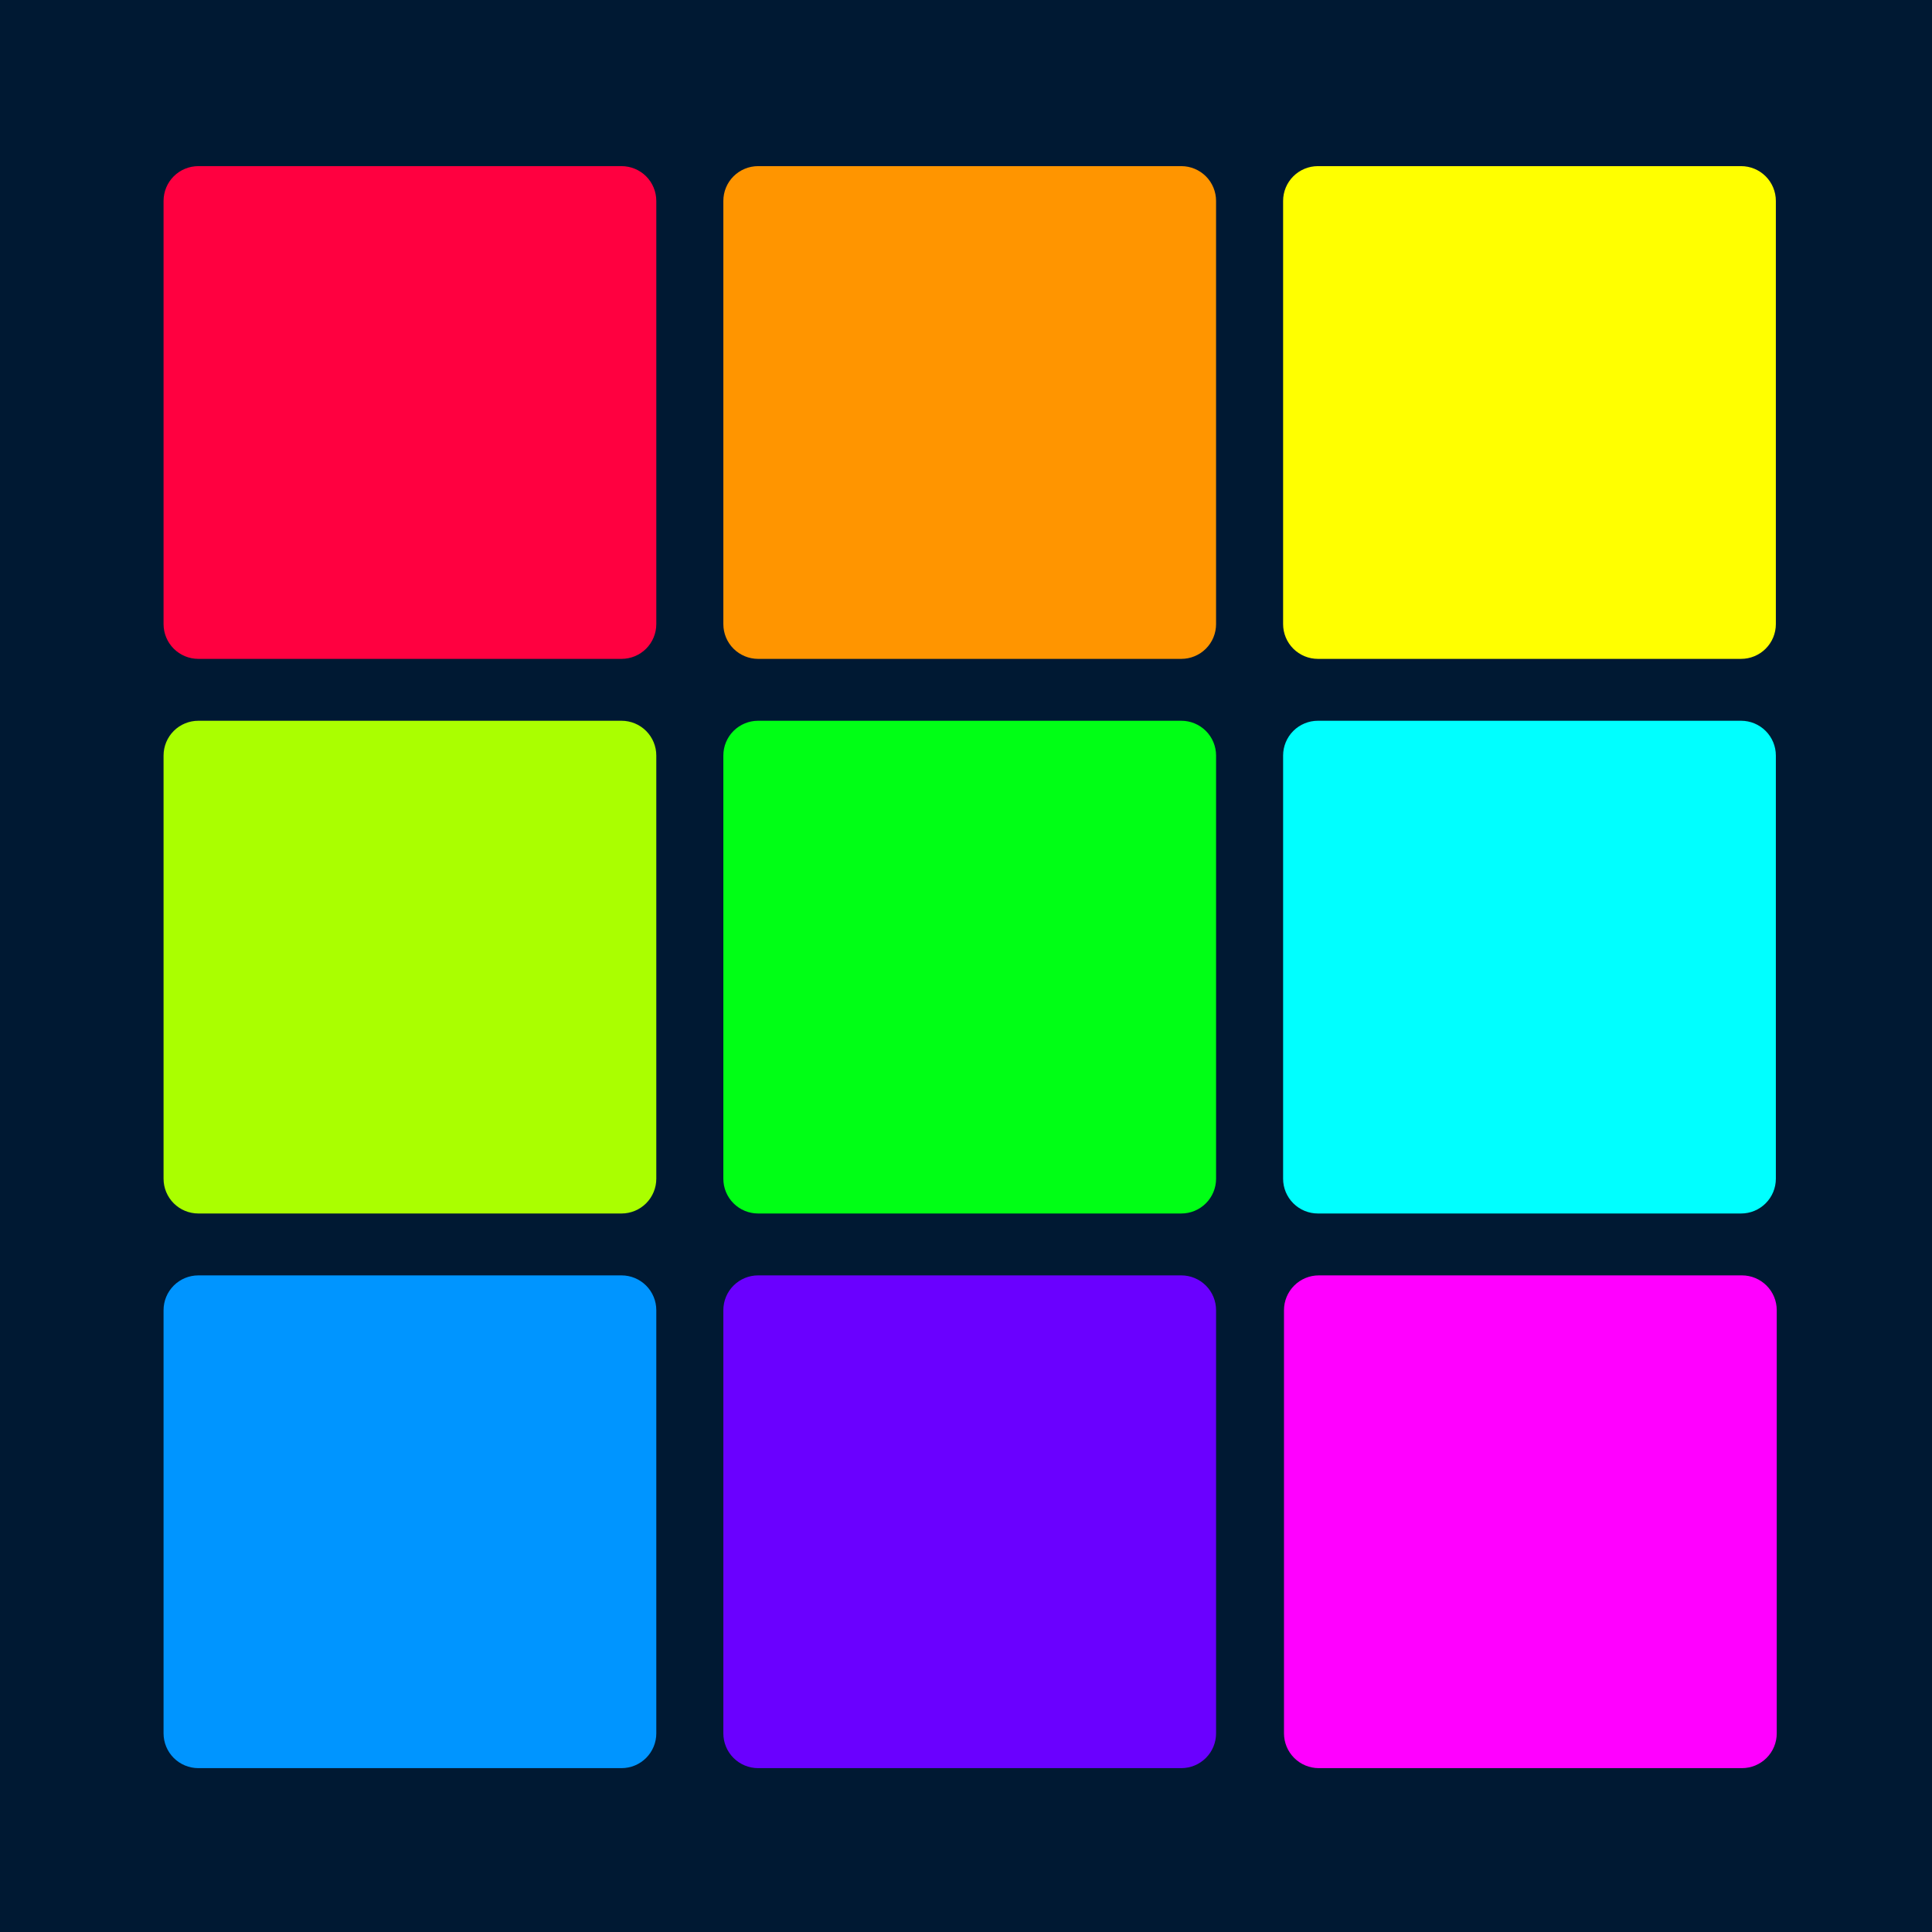 <svg xmlns="http://www.w3.org/2000/svg" xmlns:xlink="http://www.w3.org/1999/xlink" width="512" zoomAndPan="magnify" viewBox="0 0 384 384" height="512" preserveAspectRatio="xMidYMid meet" version="1.0"><defs><clipPath id="96c3a8e8bd"><path d="M 32.508 33.02 L 130.445 33.02 L 130.445 130.957 L 32.508 130.957 Z M 32.508 33.02 " clip-rule="nonzero"/></clipPath><clipPath id="d05fc03c21"><path d="M 39.422 33.02 L 123.531 33.02 C 125.367 33.02 127.125 33.75 128.422 35.043 C 129.715 36.34 130.445 38.098 130.445 39.934 L 130.445 124.043 C 130.445 125.879 129.715 127.637 128.422 128.934 C 127.125 130.227 125.367 130.957 123.531 130.957 L 39.422 130.957 C 37.586 130.957 35.828 130.227 34.531 128.934 C 33.238 127.637 32.508 125.879 32.508 124.043 L 32.508 39.934 C 32.508 38.098 33.238 36.34 34.531 35.043 C 35.828 33.75 37.586 33.02 39.422 33.02 Z M 39.422 33.02 " clip-rule="nonzero"/></clipPath><clipPath id="93547888ee"><path d="M 143.77 33.02 L 241.703 33.02 L 241.703 130.957 L 143.77 130.957 Z M 143.77 33.02 " clip-rule="nonzero"/></clipPath><clipPath id="9c694a57fb"><path d="M 150.68 33.02 L 234.793 33.02 C 236.625 33.02 238.383 33.75 239.68 35.043 C 240.977 36.34 241.703 38.098 241.703 39.934 L 241.703 124.043 C 241.703 125.879 240.977 127.637 239.68 128.934 C 238.383 130.227 236.625 130.957 234.793 130.957 L 150.68 130.957 C 148.848 130.957 147.09 130.227 145.793 128.934 C 144.496 127.637 143.77 125.879 143.77 124.043 L 143.77 39.934 C 143.77 38.098 144.496 36.34 145.793 35.043 C 147.09 33.75 148.848 33.02 150.68 33.02 Z M 150.68 33.02 " clip-rule="nonzero"/></clipPath><clipPath id="b8c94eabfa"><path d="M 255.027 33.02 L 352.965 33.02 L 352.965 130.957 L 255.027 130.957 Z M 255.027 33.02 " clip-rule="nonzero"/></clipPath><clipPath id="2ebcfb903a"><path d="M 261.941 33.02 L 346.055 33.02 C 347.887 33.02 349.645 33.75 350.941 35.043 C 352.238 36.34 352.965 38.098 352.965 39.934 L 352.965 124.043 C 352.965 125.879 352.238 127.637 350.941 128.934 C 349.645 130.227 347.887 130.957 346.055 130.957 L 261.941 130.957 C 260.109 130.957 258.352 130.227 257.055 128.934 C 255.758 127.637 255.027 125.879 255.027 124.043 L 255.027 39.934 C 255.027 38.098 255.758 36.34 257.055 35.043 C 258.352 33.75 260.109 33.02 261.941 33.02 Z M 261.941 33.02 " clip-rule="nonzero"/></clipPath><clipPath id="b7648a089e"><path d="M 32.508 143.258 L 130.445 143.258 L 130.445 241.191 L 32.508 241.191 Z M 32.508 143.258 " clip-rule="nonzero"/></clipPath><clipPath id="28f7028875"><path d="M 39.422 143.258 L 123.531 143.258 C 125.367 143.258 127.125 143.984 128.422 145.281 C 129.715 146.578 130.445 148.336 130.445 150.168 L 130.445 234.281 C 130.445 236.113 129.715 237.871 128.422 239.168 C 127.125 240.465 125.367 241.191 123.531 241.191 L 39.422 241.191 C 37.586 241.191 35.828 240.465 34.531 239.168 C 33.238 237.871 32.508 236.113 32.508 234.281 L 32.508 150.168 C 32.508 148.336 33.238 146.578 34.531 145.281 C 35.828 143.984 37.586 143.258 39.422 143.258 Z M 39.422 143.258 " clip-rule="nonzero"/></clipPath><clipPath id="6d48f99af4"><path d="M 143.77 143.258 L 241.703 143.258 L 241.703 241.191 L 143.77 241.191 Z M 143.77 143.258 " clip-rule="nonzero"/></clipPath><clipPath id="fb64f2a3fc"><path d="M 150.68 143.258 L 234.793 143.258 C 236.625 143.258 238.383 143.984 239.68 145.281 C 240.977 146.578 241.703 148.336 241.703 150.168 L 241.703 234.281 C 241.703 236.113 240.977 237.871 239.68 239.168 C 238.383 240.465 236.625 241.191 234.793 241.191 L 150.68 241.191 C 148.848 241.191 147.09 240.465 145.793 239.168 C 144.496 237.871 143.77 236.113 143.77 234.281 L 143.77 150.168 C 143.77 148.336 144.496 146.578 145.793 145.281 C 147.09 143.984 148.848 143.258 150.68 143.258 Z M 150.68 143.258 " clip-rule="nonzero"/></clipPath><clipPath id="5ba14b52b4"><path d="M 255.027 143.258 L 352.965 143.258 L 352.965 241.191 L 255.027 241.191 Z M 255.027 143.258 " clip-rule="nonzero"/></clipPath><clipPath id="758e0e8027"><path d="M 261.941 143.258 L 346.055 143.258 C 347.887 143.258 349.645 143.984 350.941 145.281 C 352.238 146.578 352.965 148.336 352.965 150.168 L 352.965 234.281 C 352.965 236.113 352.238 237.871 350.941 239.168 C 349.645 240.465 347.887 241.191 346.055 241.191 L 261.941 241.191 C 260.109 241.191 258.352 240.465 257.055 239.168 C 255.758 237.871 255.027 236.113 255.027 234.281 L 255.027 150.168 C 255.027 148.336 255.758 146.578 257.055 145.281 C 258.352 143.984 260.109 143.258 261.941 143.258 Z M 261.941 143.258 " clip-rule="nonzero"/></clipPath><clipPath id="1e99086c70"><path d="M 32.508 253.492 L 130.445 253.492 L 130.445 351.43 L 32.508 351.43 Z M 32.508 253.492 " clip-rule="nonzero"/></clipPath><clipPath id="e7e2365b30"><path d="M 39.422 253.492 L 123.531 253.492 C 125.367 253.492 127.125 254.223 128.422 255.52 C 129.715 256.816 130.445 258.574 130.445 260.406 L 130.445 344.52 C 130.445 346.352 129.715 348.109 128.422 349.406 C 127.125 350.703 125.367 351.43 123.531 351.43 L 39.422 351.43 C 37.586 351.43 35.828 350.703 34.531 349.406 C 33.238 348.109 32.508 346.352 32.508 344.52 L 32.508 260.406 C 32.508 258.574 33.238 256.816 34.531 255.52 C 35.828 254.223 37.586 253.492 39.422 253.492 Z M 39.422 253.492 " clip-rule="nonzero"/></clipPath><clipPath id="70623d5577"><path d="M 143.77 253.492 L 241.703 253.492 L 241.703 351.43 L 143.77 351.43 Z M 143.77 253.492 " clip-rule="nonzero"/></clipPath><clipPath id="591455f8e5"><path d="M 150.68 253.492 L 234.793 253.492 C 236.625 253.492 238.383 254.223 239.68 255.52 C 240.977 256.816 241.703 258.574 241.703 260.406 L 241.703 344.52 C 241.703 346.352 240.977 348.109 239.68 349.406 C 238.383 350.703 236.625 351.43 234.793 351.43 L 150.68 351.43 C 148.848 351.43 147.09 350.703 145.793 349.406 C 144.496 348.109 143.77 346.352 143.77 344.52 L 143.77 260.406 C 143.77 258.574 144.496 256.816 145.793 255.52 C 147.09 254.223 148.848 253.492 150.68 253.492 Z M 150.68 253.492 " clip-rule="nonzero"/></clipPath><clipPath id="3e449ec87f"><path d="M 255.203 253.492 L 353.141 253.492 L 353.141 351.43 L 255.203 351.43 Z M 255.203 253.492 " clip-rule="nonzero"/></clipPath><clipPath id="064d97581c"><path d="M 262.117 253.492 L 346.23 253.492 C 348.062 253.492 349.82 254.223 351.117 255.52 C 352.414 256.816 353.141 258.574 353.141 260.406 L 353.141 344.52 C 353.141 346.352 352.414 348.109 351.117 349.406 C 349.82 350.703 348.062 351.43 346.23 351.43 L 262.117 351.43 C 260.285 351.43 258.527 350.703 257.23 349.406 C 255.934 348.109 255.203 346.352 255.203 344.52 L 255.203 260.406 C 255.203 258.574 255.934 256.816 257.23 255.52 C 258.527 254.223 260.285 253.492 262.117 253.492 Z M 262.117 253.492 " clip-rule="nonzero"/></clipPath></defs><rect x="-38.4" width="460.8" fill="#ffffff" y="-38.4" height="460.8" fill-opacity="1"/><rect x="-38.4" width="460.8" fill="#001933" y="-38.4" height="460.8" fill-opacity="1"/><g clip-path="url(#96c3a8e8bd)"><g clip-path="url(#d05fc03c21)"><path fill="#ff0040" d="M 32.508 33.02 L 130.445 33.02 L 130.445 130.957 L 32.508 130.957 Z M 32.508 33.02 " fill-opacity="1" fill-rule="nonzero"/></g></g><g clip-path="url(#93547888ee)"><g clip-path="url(#9c694a57fb)"><path fill="#ff9500" d="M 143.77 33.02 L 241.703 33.02 L 241.703 130.957 L 143.77 130.957 Z M 143.77 33.02 " fill-opacity="1" fill-rule="nonzero"/></g></g><g clip-path="url(#b8c94eabfa)"><g clip-path="url(#2ebcfb903a)"><path fill="#ffff00" d="M 255.027 33.02 L 352.965 33.02 L 352.965 130.957 L 255.027 130.957 Z M 255.027 33.02 " fill-opacity="1" fill-rule="nonzero"/></g></g><g clip-path="url(#b7648a089e)"><g clip-path="url(#28f7028875)"><path fill="#aaff00" d="M 32.508 143.258 L 130.445 143.258 L 130.445 241.191 L 32.508 241.191 Z M 32.508 143.258 " fill-opacity="1" fill-rule="nonzero"/></g></g><g clip-path="url(#6d48f99af4)"><g clip-path="url(#fb64f2a3fc)"><path fill="#00ff15" d="M 143.77 143.258 L 241.703 143.258 L 241.703 241.191 L 143.77 241.191 Z M 143.77 143.258 " fill-opacity="1" fill-rule="nonzero"/></g></g><g clip-path="url(#5ba14b52b4)"><g clip-path="url(#758e0e8027)"><path fill="#00ffff" d="M 255.027 143.258 L 352.965 143.258 L 352.965 241.191 L 255.027 241.191 Z M 255.027 143.258 " fill-opacity="1" fill-rule="nonzero"/></g></g><g clip-path="url(#1e99086c70)"><g clip-path="url(#e7e2365b30)"><path fill="#0095ff" d="M 32.508 253.492 L 130.445 253.492 L 130.445 351.43 L 32.508 351.43 Z M 32.508 253.492 " fill-opacity="1" fill-rule="nonzero"/></g></g><g clip-path="url(#70623d5577)"><g clip-path="url(#591455f8e5)"><path fill="#6a00ff" d="M 143.77 253.492 L 241.703 253.492 L 241.703 351.43 L 143.77 351.43 Z M 143.77 253.492 " fill-opacity="1" fill-rule="nonzero"/></g></g><g clip-path="url(#3e449ec87f)"><g clip-path="url(#064d97581c)"><path fill="#ff00ff" d="M 255.203 253.492 L 353.141 253.492 L 353.141 351.43 L 255.203 351.43 Z M 255.203 253.492 " fill-opacity="1" fill-rule="nonzero"/></g></g></svg>